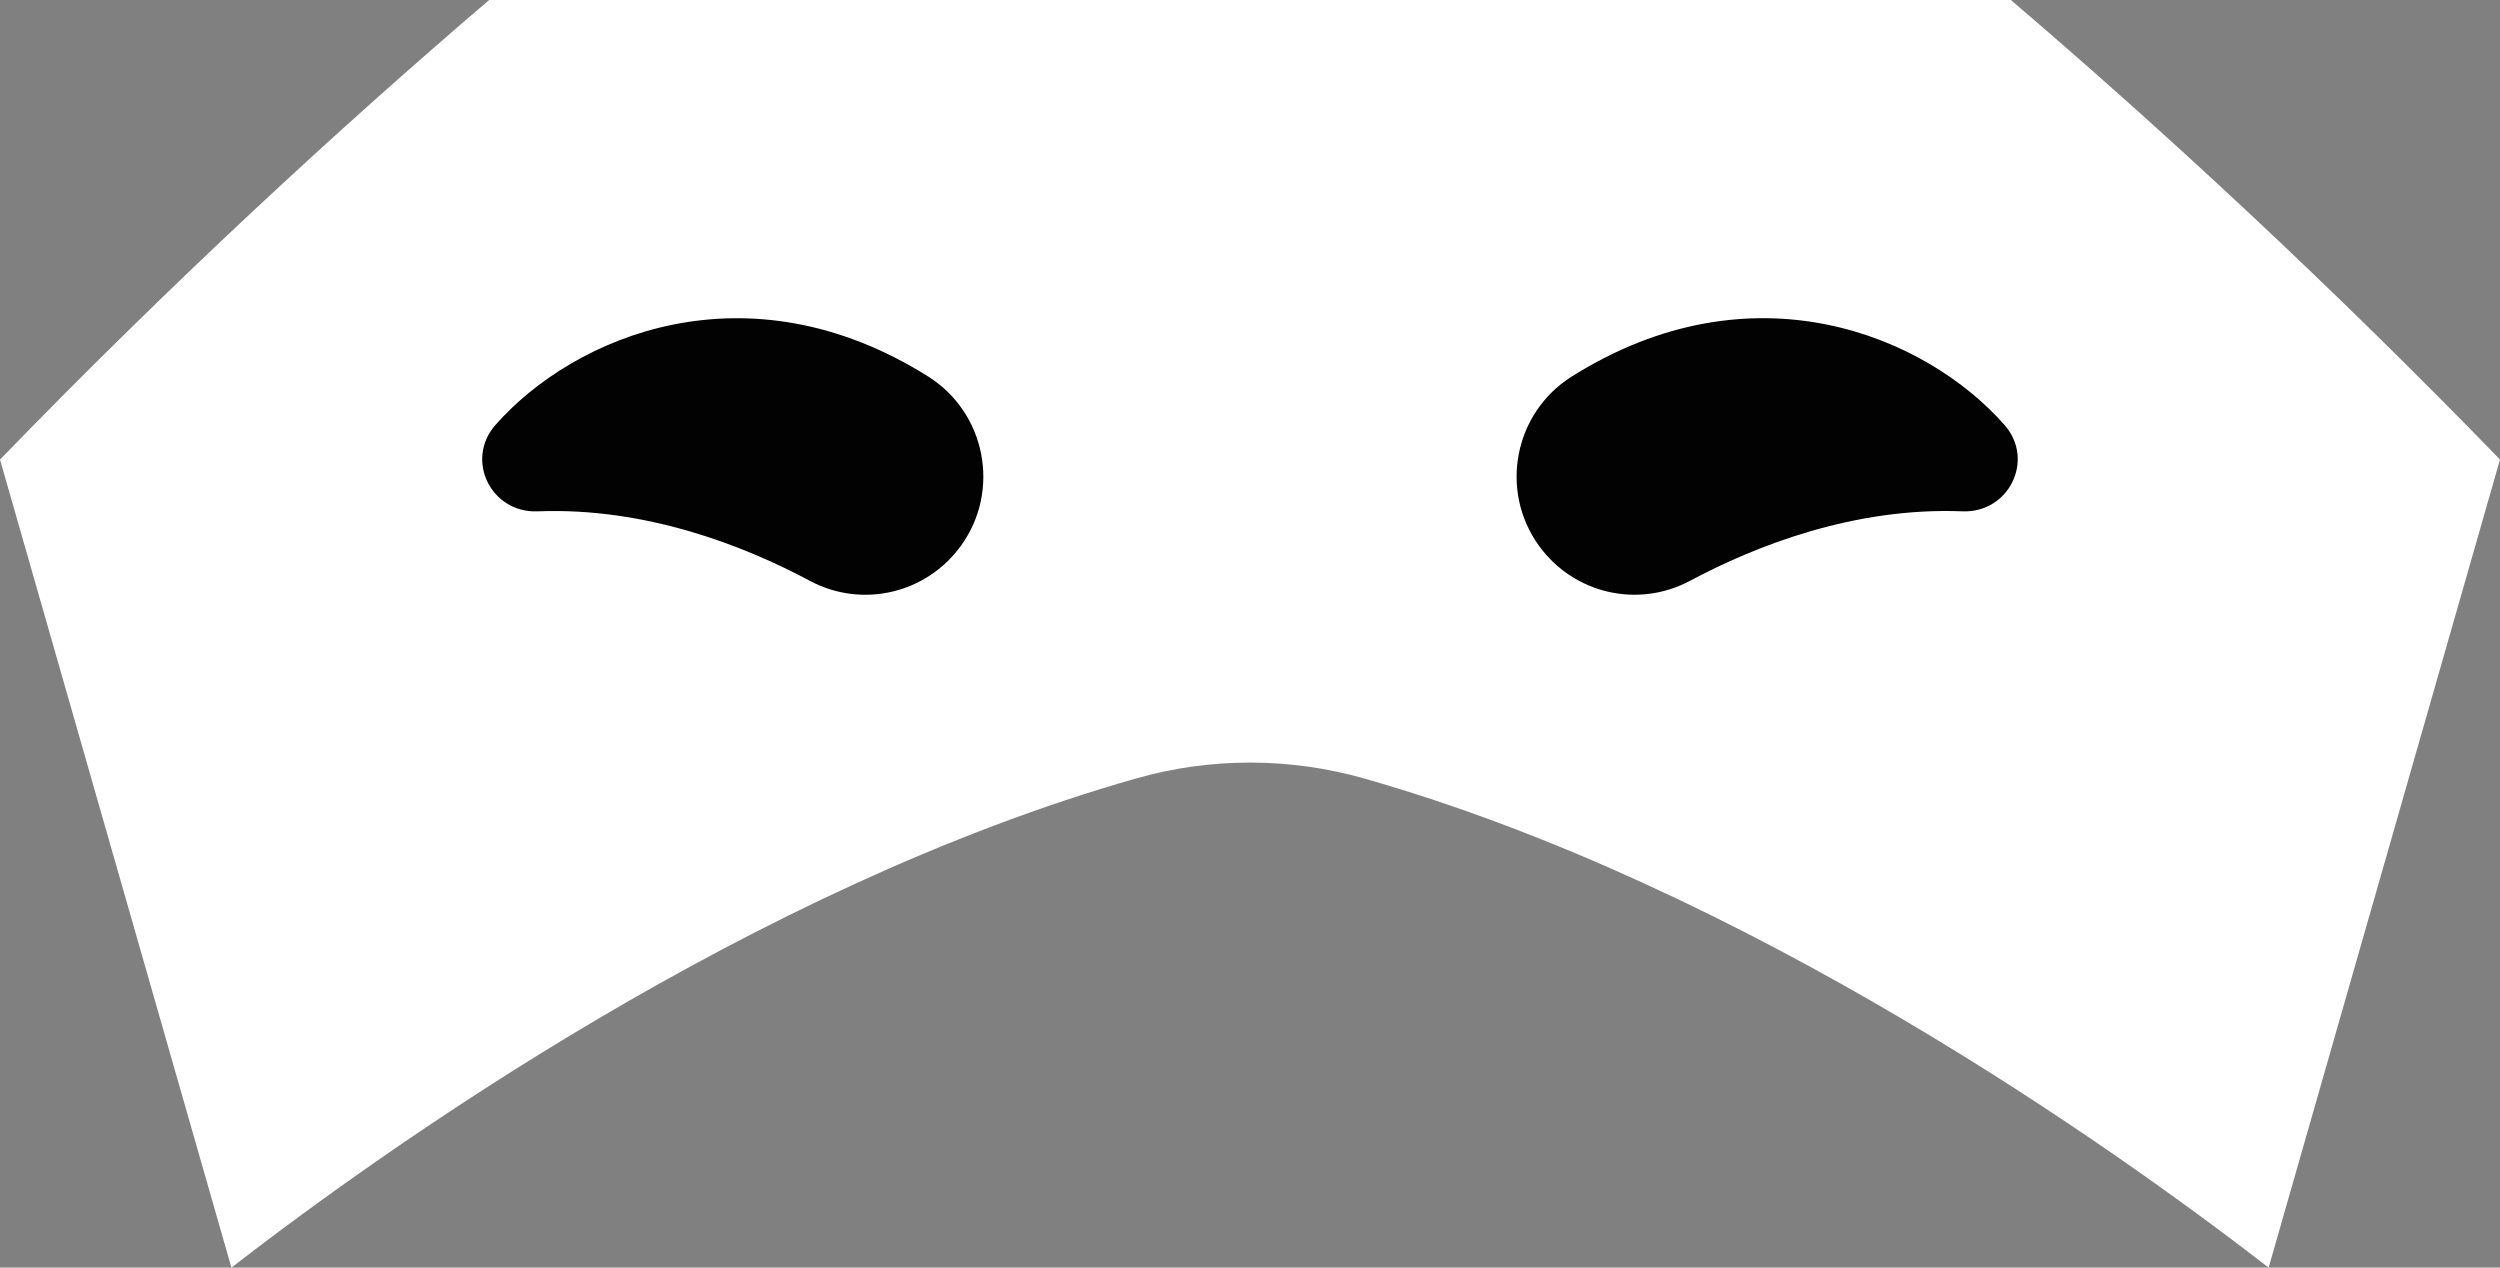 <svg version="1.1" id="图层_1" x="0px" y="0px" width="98.059px" height="49.721px" viewBox="0 0 98.059 49.721" enable-background="new 0 0 98.059 49.721" xml:space="preserve" xmlns="http://www.w3.org/2000/svg" xmlns:xlink="http://www.w3.org/1999/xlink" xmlns:xml="http://www.w3.org/XML/1998/namespace">
  <rect x="0" y="0" width="98.059" height="49.721" fill="#808080" stroke="none"/>
  <path fill="#FFFFFF" d="M19.185,0.001h59.69c5.977,5.108,12.486,11.12,19.184,18.024L88.984,49.72
	c-6.178-4.779-20.466-14.918-35.489-19.188c-2.912-0.828-6.016-0.828-8.928,0C29.542,34.802,15.254,44.941,9.077,49.72L0,18.026
	C6.695,11.121,13.207,5.11,19.185,0.001z" class="color c1"/>
  <path fill="#020202" d="M76.974,20.056c-4.242-0.167-8.097,1.343-10.693,2.729c-2.045,1.089-4.566,0.497-5.921-1.384
	c-1.561-2.163-0.969-5.21,1.289-6.632c7.104-4.468,13.885-1.607,16.975,1.899C79.828,18.037,78.796,20.129,76.974,20.056z
	 M36.409,14.77c-7.104-4.468-13.886-1.606-16.976,1.899c-1.205,1.37-0.173,3.46,1.649,3.388c4.244-0.167,8.098,1.343,10.691,2.729
	c2.045,1.089,4.566,0.497,5.922-1.384C39.258,19.24,38.666,16.192,36.409,14.77z" class="color c2"/>
</svg>